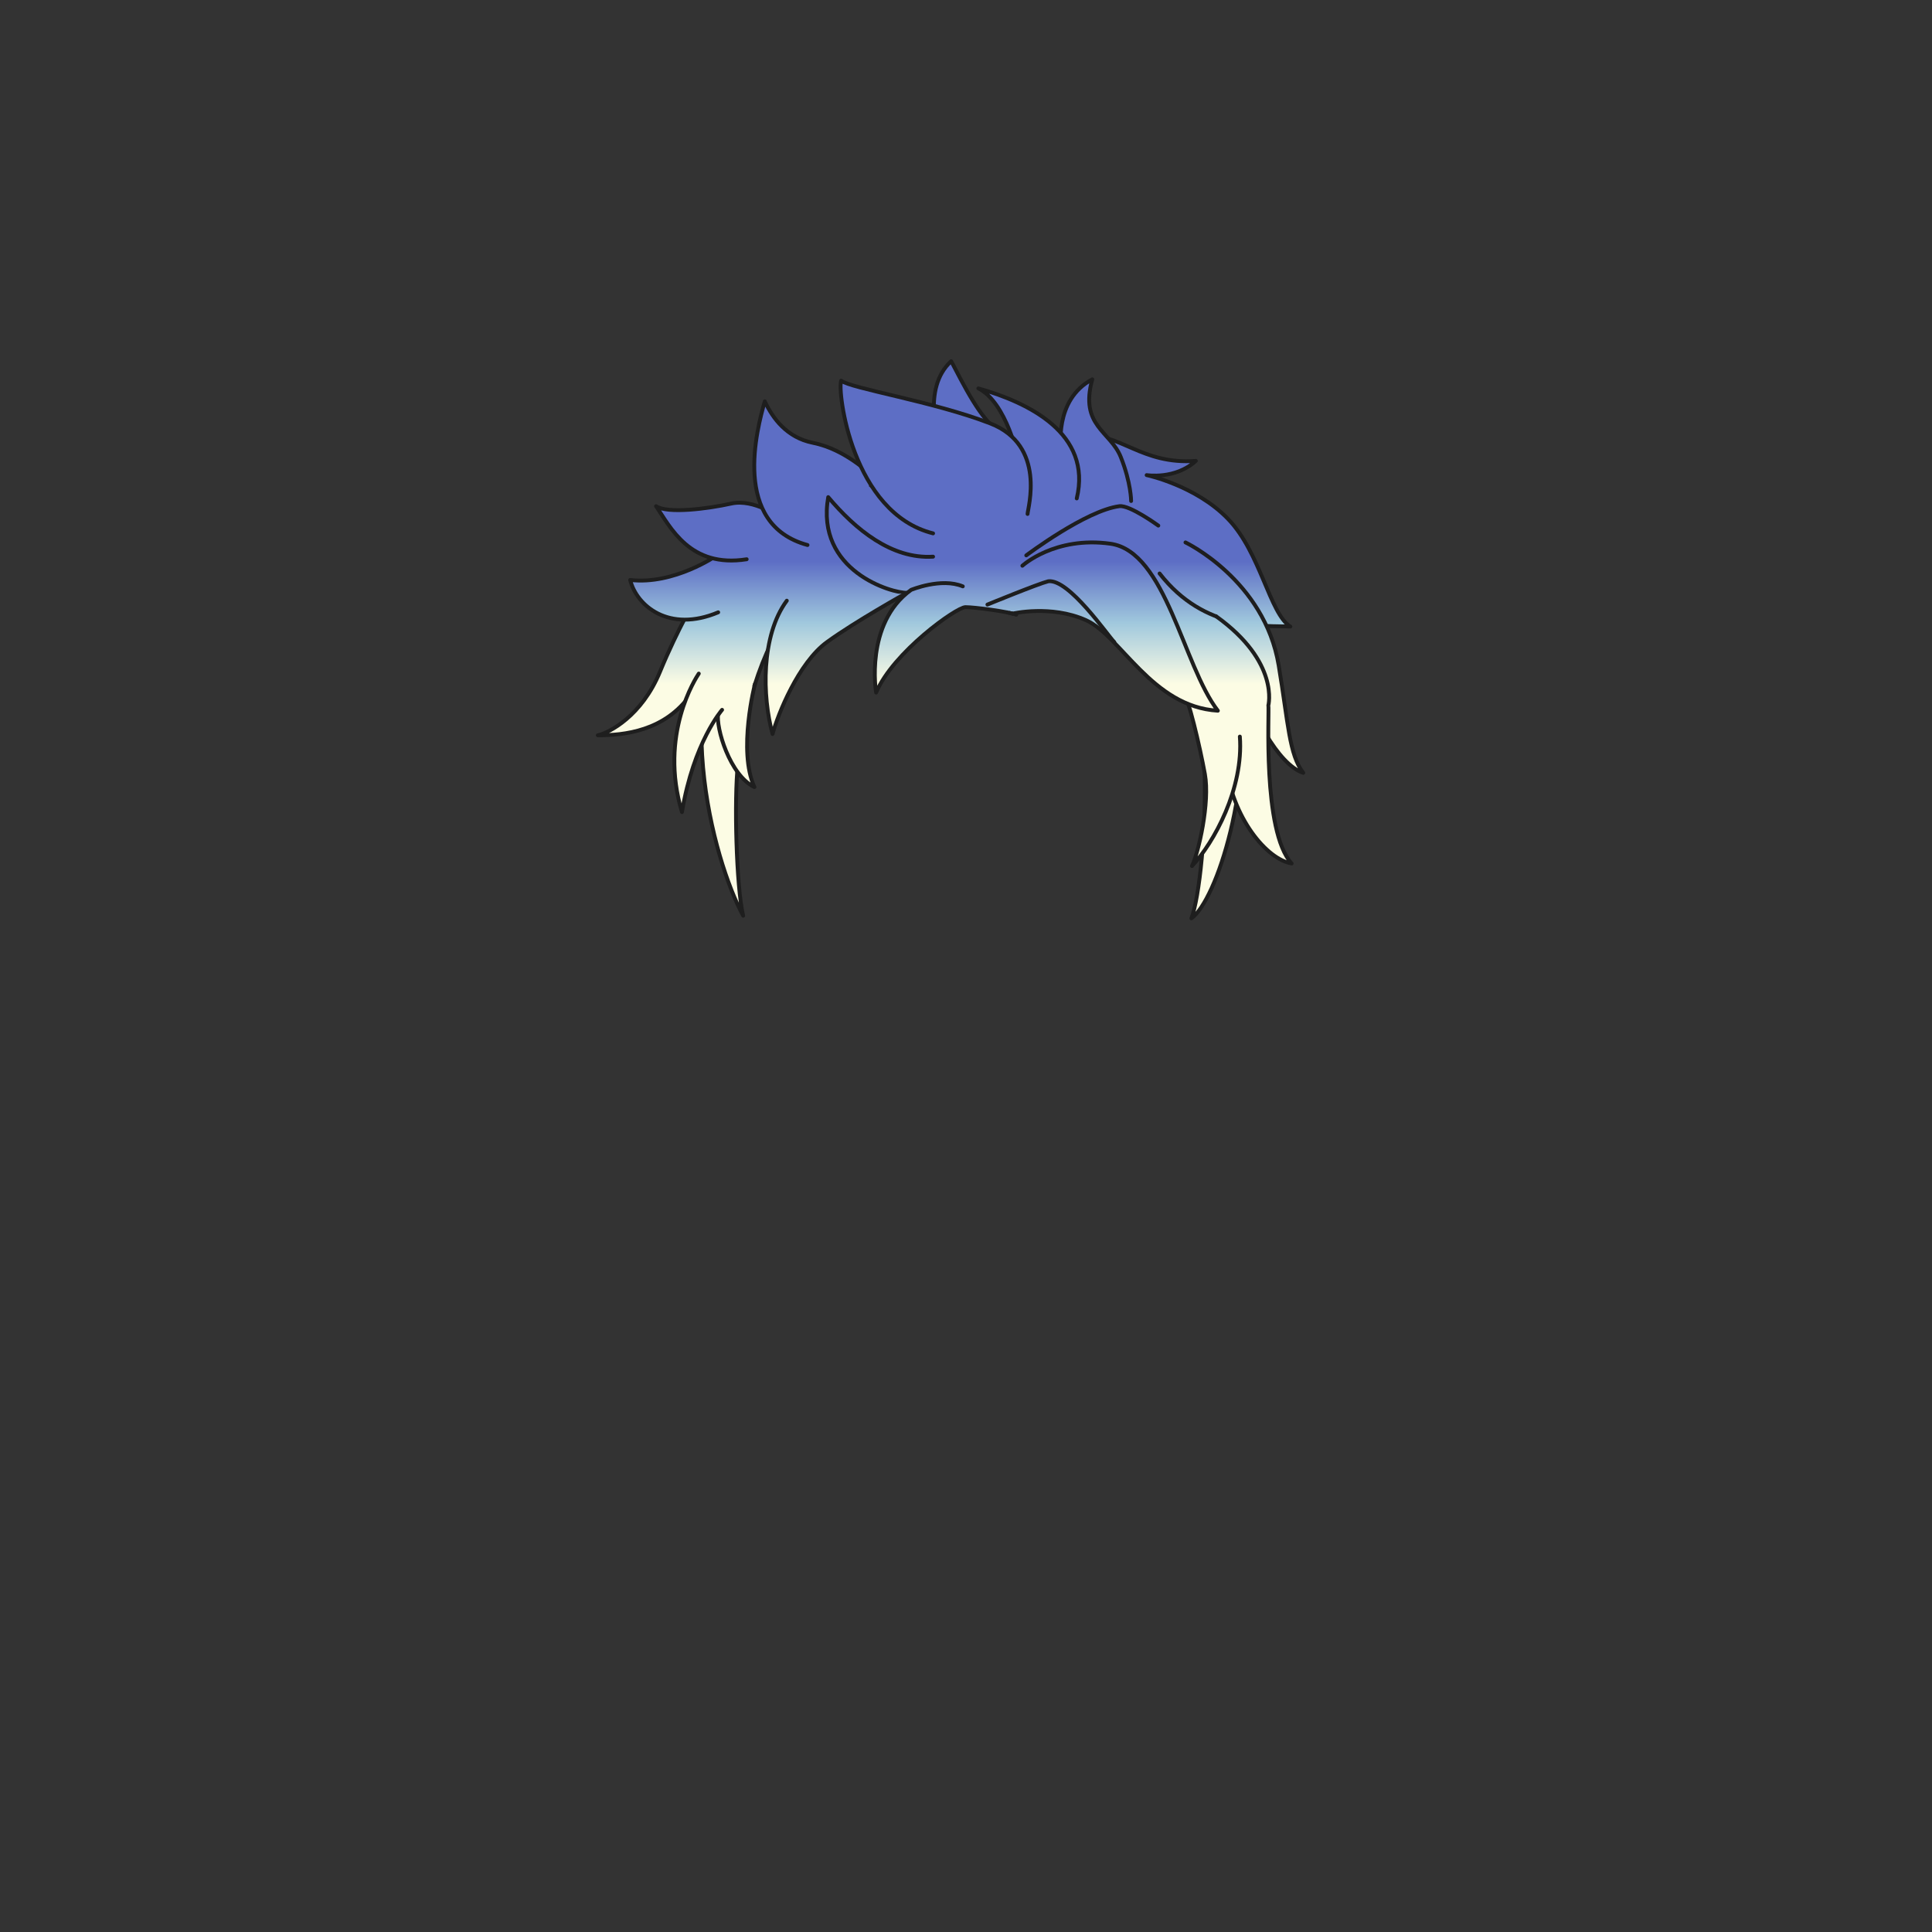 <svg xmlns="http://www.w3.org/2000/svg" width="500" height="500" version="1.1"><rect width="100%" height="100%" fill="#333333" stroke="none"/><g id="x116"><g><g><linearGradient id="hair1XMLID_3293_" gradientUnits="userSpaceOnUse" x1="251.635" y1="177" x2="251.635" y2="145.333"><stop offset="0" style="stop-color:#FCFCE4"></stop><stop offset="0.5" style="stop-color:#A0C8DD"></stop><stop offset="1" style="stop-color:#5D6EC5"></stop></linearGradient><path style="fill:url(#hair1XMLID_3293_);stroke:#1E1E1E;stroke-linecap:round;stroke-linejoin:round;" d="M255.213,129.325c-4.69-0.67-41.54-10.05-62.311,19.43c-20.77,29.479-8.236,74.079-0.569,88.245c-1.813-7.57-2.364-30.372-1.367-39.187c2.137-18.884,9.383-37.257,16.006-40.683c25.795-7.705,54.939,1.675,54.939,1.675s23.115-6.365,36.516-3.35c18.09,11.39,13.927,71.826,9.906,82.212C321.5,228.167,346.668,117.935,255.213,129.325z"></path><linearGradient id="hair1XMLID_3294_" gradientUnits="userSpaceOnUse" x1="204.962" y1="177" x2="204.962" y2="145.333"><stop offset="0" style="stop-color:#FCFCE4"></stop><stop offset="0.5" style="stop-color:#A0C8DD"></stop><stop offset="1" style="stop-color:#5D6EC5"></stop></linearGradient><path style="fill:url(#hair1XMLID_3294_);stroke:#1E1E1E;stroke-linecap:round;stroke-linejoin:round;" d="M234.219,154.003c0,0-16.303,2.457-18.982,4.243c-2.68,1.787-12.319,2.171-12.319,2.171l-19.171,19.046c-0.894,0-8.04-0.446-8.04-0.446l4.243-23.45c0,0,11.166-14.293,16.75-17.867c5.583-3.573,24.344-15.633,24.344-15.633s9.156,7.37,9.38,8.04"></path><linearGradient id="hair1XMLID_3295_" gradientUnits="userSpaceOnUse" x1="192.333" y1="177" x2="192.333" y2="145.334"><stop offset="0" style="stop-color:#FCFCE4"></stop><stop offset="0.5" style="stop-color:#A0C8DD"></stop><stop offset="1" style="stop-color:#5D6EC5"></stop></linearGradient><polygon style="fill:url(#hair1XMLID_3295_);" points="183.5,181.25 202.75,163.583 201.167,159.833 181.917,177.917 "></polygon><linearGradient id="hair1XMLID_3296_" gradientUnits="userSpaceOnUse" x1="167.61" y1="177" x2="167.61" y2="145.333"><stop offset="0" style="stop-color:#FCFCE4"></stop><stop offset="0.5" style="stop-color:#A0C8DD"></stop><stop offset="1" style="stop-color:#5D6EC5"></stop></linearGradient><path style="fill:url(#hair1XMLID_3296_);stroke:#1E1E1E;stroke-linecap:round;stroke-linejoin:round;" d="M180.508,154.115c0,0-5.025,8.375-9.715,19.765c-4.69,11.39-13.065,15.745-16.08,16.415c6.699,0,17.42-1.006,24.12-10.721"></path><linearGradient id="hair1XMLID_3297_" gradientUnits="userSpaceOnUse" x1="298.428" y1="177" x2="298.428" y2="145.333"><stop offset="0" style="stop-color:#FCFCE4"></stop><stop offset="0.5" style="stop-color:#A0C8DD"></stop><stop offset="1" style="stop-color:#5D6EC5"></stop></linearGradient><path style="fill:url(#hair1XMLID_3297_);stroke:#1E1E1E;stroke-linecap:round;stroke-linejoin:round;" d="M300.103,148.419c11.725,15.075,27.135,13.4,33.835,13.735c-5.36-3.35-7.705-19.095-16.08-27.805s-21.104-11.39-21.104-11.39s7.414,1.208,12.729-3.685c-14.149,1.059-19.43-7.37-29.814-6.7c-10.386,0.67-14.74,10.385-14.74,10.385l-2.01,8.04"></path><path style="fill:none;stroke:#1E1E1E;stroke-linecap:round;stroke-linejoin:round;" d="M265.598,143.729c0,0,15.471-11.648,24.12-12.73c2.68-0.335,10.05,5.025,10.05,5.025"></path><linearGradient id="hair1XMLID_3298_" gradientUnits="userSpaceOnUse" x1="322.045" y1="177" x2="322.045" y2="145.333"><stop offset="0" style="stop-color:#FCFCE4"></stop><stop offset="0.5" style="stop-color:#A0C8DD"></stop><stop offset="1" style="stop-color:#5D6EC5"></stop></linearGradient><path style="fill:url(#hair1XMLID_3298_);stroke:#1E1E1E;stroke-linecap:round;stroke-linejoin:round;" d="M306.803,140.38c0,0,20.435,9.715,24.12,31.825c2.484,14.91,2.68,23.115,6.364,27.805c-6.364-2.01-14.069-15.745-16.079-26.801"></path><linearGradient id="hair1XMLID_3299_" gradientUnits="userSpaceOnUse" x1="324.5" y1="177" x2="324.5" y2="145.333"><stop offset="0" style="stop-color:#FCFCE4"></stop><stop offset="0.5" style="stop-color:#A0C8DD"></stop><stop offset="1" style="stop-color:#5D6EC5"></stop></linearGradient><path style="fill:url(#hair1XMLID_3299_);stroke:#1E1E1E;stroke-linecap:round;stroke-linejoin:round;" d="M317.188,197.33c1.675,14.404,10.72,25.125,17.085,26.129c-7.705-8.375-5.695-39.864-6.03-40.869c0,0,3.011-11.261-13.516-23.097"></path><linearGradient id="hair1XMLID_3300_" gradientUnits="userSpaceOnUse" x1="313.547" y1="177" x2="313.547" y2="145.333"><stop offset="0" style="stop-color:#FCFCE4"></stop><stop offset="0.5" style="stop-color:#A0C8DD"></stop><stop offset="1" style="stop-color:#5D6EC5"></stop></linearGradient><path style="fill:url(#hair1XMLID_3300_);stroke:#1E1E1E;stroke-linecap:round;stroke-linejoin:round;" d="M306.133,178.904c1.34,1.34,4.354,14.07,5.694,21.44c1.341,7.37-1.675,20.435-3.35,23.785c5.695-6.03,13.4-20.101,12.396-33.5"></path><linearGradient id="hair1XMLID_3301_" gradientUnits="userSpaceOnUse" x1="178.107" y1="177" x2="178.107" y2="145.333"><stop offset="0" style="stop-color:#FCFCE4"></stop><stop offset="0.5" style="stop-color:#A0C8DD"></stop><stop offset="1" style="stop-color:#5D6EC5"></stop></linearGradient><path style="fill:url(#hair1XMLID_3301_);stroke:#1E1E1E;stroke-linecap:round;stroke-linejoin:round;" d="M185.867,158.47c-12.729,5.36-21.104-1.675-22.779-8.375c11.39,1.34,22.444-6.365,22.444-6.365l7.594,0.224"></path><linearGradient id="hair1XMLID_3302_" gradientUnits="userSpaceOnUse" x1="185.867" y1="177" x2="185.867" y2="145.333"><stop offset="0" style="stop-color:#FCFCE4"></stop><stop offset="0.5" style="stop-color:#A0C8DD"></stop><stop offset="1" style="stop-color:#5D6EC5"></stop></linearGradient><path style="fill:url(#hair1XMLID_3302_);stroke:#1E1E1E;stroke-linecap:round;stroke-linejoin:round;" d="M201.947,134.015c0,0-6.699-5.025-12.729-3.685s-16.415,2.68-19.431,0.67c3.686,5.36,8.711,16.08,23.45,13.735"></path><linearGradient id="hair1XMLID_3303_" gradientUnits="userSpaceOnUse" x1="210.97" y1="177" x2="210.97" y2="145.333"><stop offset="0" style="stop-color:#FCFCE4"></stop><stop offset="0.5" style="stop-color:#A0C8DD"></stop><stop offset="1" style="stop-color:#5D6EC5"></stop></linearGradient><path style="fill:url(#hair1XMLID_3303_);stroke:#1E1E1E;stroke-linecap:round;stroke-linejoin:round;" d="M226.737,123.965c-1.34-1.005-7.649-7.627-16.415-9.38c-6.699-1.34-10.385-6.365-12.395-10.72c-2.01,7.035-8.71,31.825,11.055,37.185"></path><linearGradient id="hair1XMLID_3304_" gradientUnits="userSpaceOnUse" x1="227.72" y1="177" x2="227.72" y2="145.333"><stop offset="0" style="stop-color:#FCFCE4"></stop><stop offset="0.5" style="stop-color:#A0C8DD"></stop><stop offset="1" style="stop-color:#5D6EC5"></stop></linearGradient><path style="fill:url(#hair1XMLID_3304_);stroke:#1E1E1E;stroke-linecap:round;stroke-linejoin:round;" d="M234.833,153.417c-4,0.167-23.841-5.667-20.491-24.762c7.035,8.375,16.415,16.08,27.135,15.41"></path><linearGradient id="hair1XMLID_3305_" gradientUnits="userSpaceOnUse" x1="244.702" y1="177" x2="244.702" y2="145.333"><stop offset="0" style="stop-color:#FCFCE4"></stop><stop offset="0.5" style="stop-color:#A0C8DD"></stop><stop offset="1" style="stop-color:#5D6EC5"></stop></linearGradient><path style="fill:url(#hair1XMLID_3305_);stroke:#1E1E1E;stroke-linecap:round;stroke-linejoin:round;" d="M263,159.083c-2.25-0.833-10.803-1.954-13.147-1.954s-18.76,11.725-23.115,22.11c0,0-3.015-17.867,9.045-26.577c0,0,7.802-3.247,13.385-0.913"></path><linearGradient id="hair1XMLID_3306_" gradientUnits="userSpaceOnUse" x1="216.294" y1="177" x2="216.294" y2="145.333"><stop offset="0" style="stop-color:#FCFCE4"></stop><stop offset="0.5" style="stop-color:#A0C8DD"></stop><stop offset="1" style="stop-color:#5D6EC5"></stop></linearGradient><path style="fill:url(#hair1XMLID_3306_);stroke:#1E1E1E;stroke-linecap:round;stroke-linejoin:round;" d="M234.442,153.556c0,0-13.064,7.259-20.435,12.619c-7.37,5.36-12.73,18.76-14.07,23.784c-2.68-9.715-3.015-25.459,3.686-34.504"></path><linearGradient id="hair1XMLID_3307_" gradientUnits="userSpaceOnUse" x1="190.586" y1="177.006" x2="190.586" y2="145.339"><stop offset="0" style="stop-color:#FCFCE4"></stop><stop offset="0.5" style="stop-color:#A0C8DD"></stop><stop offset="1" style="stop-color:#5D6EC5"></stop></linearGradient><path style="fill:url(#hair1XMLID_3307_);stroke:#1E1E1E;stroke-linecap:round;stroke-linejoin:round;" d="M195.383,177.006c0,0-4.49,17.309-0.135,26.689c-6.365-3.016-10.051-15.41-9.381-19.096"></path><linearGradient id="hair1XMLID_3308_" gradientUnits="userSpaceOnUse" x1="288.615" y1="177" x2="288.615" y2="145.333"><stop offset="0" style="stop-color:#FCFCE4"></stop><stop offset="0.5" style="stop-color:#A0C8DD"></stop><stop offset="1" style="stop-color:#5D6EC5"></stop></linearGradient><path style="fill:url(#hair1XMLID_3308_);stroke:#1E1E1E;stroke-linecap:round;stroke-linejoin:round;" d="M262.054,158.804c0,0,9.909-2.344,18.954,1.676s17.085,22.445,34.17,23.45c-9.045-11.725-13.4-41.205-27.805-43.215c-14.405-2.01-22.78,5.695-22.78,5.695"></path><path style="fill:none;stroke:#1E1E1E;stroke-linecap:round;stroke-linejoin:round;" d="M255.548,156.459c0,0,13.064-5.36,15.745-6.03c5.359-0.67,15.409,14.07,17.085,15.745"></path><linearGradient id="hair1XMLID_3309_" gradientUnits="userSpaceOnUse" x1="250.125" y1="177" x2="250.125" y2="145.333"><stop offset="0" style="stop-color:#FCFCE4"></stop><stop offset="0.5" style="stop-color:#A0C8DD"></stop><stop offset="1" style="stop-color:#5D6EC5"></stop></linearGradient><path style="fill:url(#hair1XMLID_3309_);stroke:#1E1E1E;stroke-linecap:round;stroke-linejoin:round;" d="M243.822,114.919c-1.005-0.67-5.359-14.405,2.346-21.44c3.015,5.695,7.705,15.41,12.395,18.09"></path><linearGradient id="hair1XMLID_3310_" gradientUnits="userSpaceOnUse" x1="283.606" y1="177" x2="283.606" y2="145.333"><stop offset="0" style="stop-color:#FCFCE4"></stop><stop offset="0.5" style="stop-color:#A0C8DD"></stop><stop offset="1" style="stop-color:#5D6EC5"></stop></linearGradient><path style="fill:url(#hair1XMLID_3310_);stroke:#1E1E1E;stroke-linecap:round;stroke-linejoin:round;" d="M274.643,116.26c0,0-2.01-12.73,8.04-18.09c-3.35,12.06,4.69,13.4,7.37,20.1c2.68,6.7,2.68,11.39,2.68,11.39"></path><linearGradient id="hair1XMLID_3311_" gradientUnits="userSpaceOnUse" x1="266.241" y1="177" x2="266.241" y2="145.333"><stop offset="0" style="stop-color:#FCFCE4"></stop><stop offset="0.5" style="stop-color:#A0C8DD"></stop><stop offset="1" style="stop-color:#5D6EC5"></stop></linearGradient><path style="fill:url(#hair1XMLID_3311_);stroke:#1E1E1E;stroke-linecap:round;stroke-linejoin:round;" d="M263.588,118.94c0,0-3.016-14.74-10.386-18.425c13.065,3.685,29.48,11.725,25.46,28.475"></path><linearGradient id="hair1XMLID_3312_" gradientUnits="userSpaceOnUse" x1="242.151" y1="177" x2="242.151" y2="145.333"><stop offset="0" style="stop-color:#FCFCE4"></stop><stop offset="0.5" style="stop-color:#A0C8DD"></stop><stop offset="1" style="stop-color:#5D6EC5"></stop></linearGradient><path style="fill:url(#hair1XMLID_3312_);stroke:#1E1E1E;stroke-linecap:round;stroke-linejoin:round;" d="M265.933,133.01c0-1.34,5.025-17.755-9.715-23.45c-14.74-5.695-36.181-9.045-38.525-11.055c-1.02,2.652,2.753,34.271,23.785,39.53"></path></g><linearGradient id="hair1XMLID_3313_" gradientUnits="userSpaceOnUse" x1="180.698" y1="177" x2="180.698" y2="145.333"><stop offset="0" style="stop-color:#FCFCE4"></stop><stop offset="0.5" style="stop-color:#A0C8DD"></stop><stop offset="1" style="stop-color:#5D6EC5"></stop></linearGradient><path style="fill:url(#hair1XMLID_3313_);stroke:#1E1E1E;stroke-linecap:round;stroke-linejoin:round;" d="M180.843,174.326c-0.67,1.006-10.385,15.746-4.355,35.846c3.016-18.09,10.386-26.465,10.386-26.465"></path></g></g></svg>